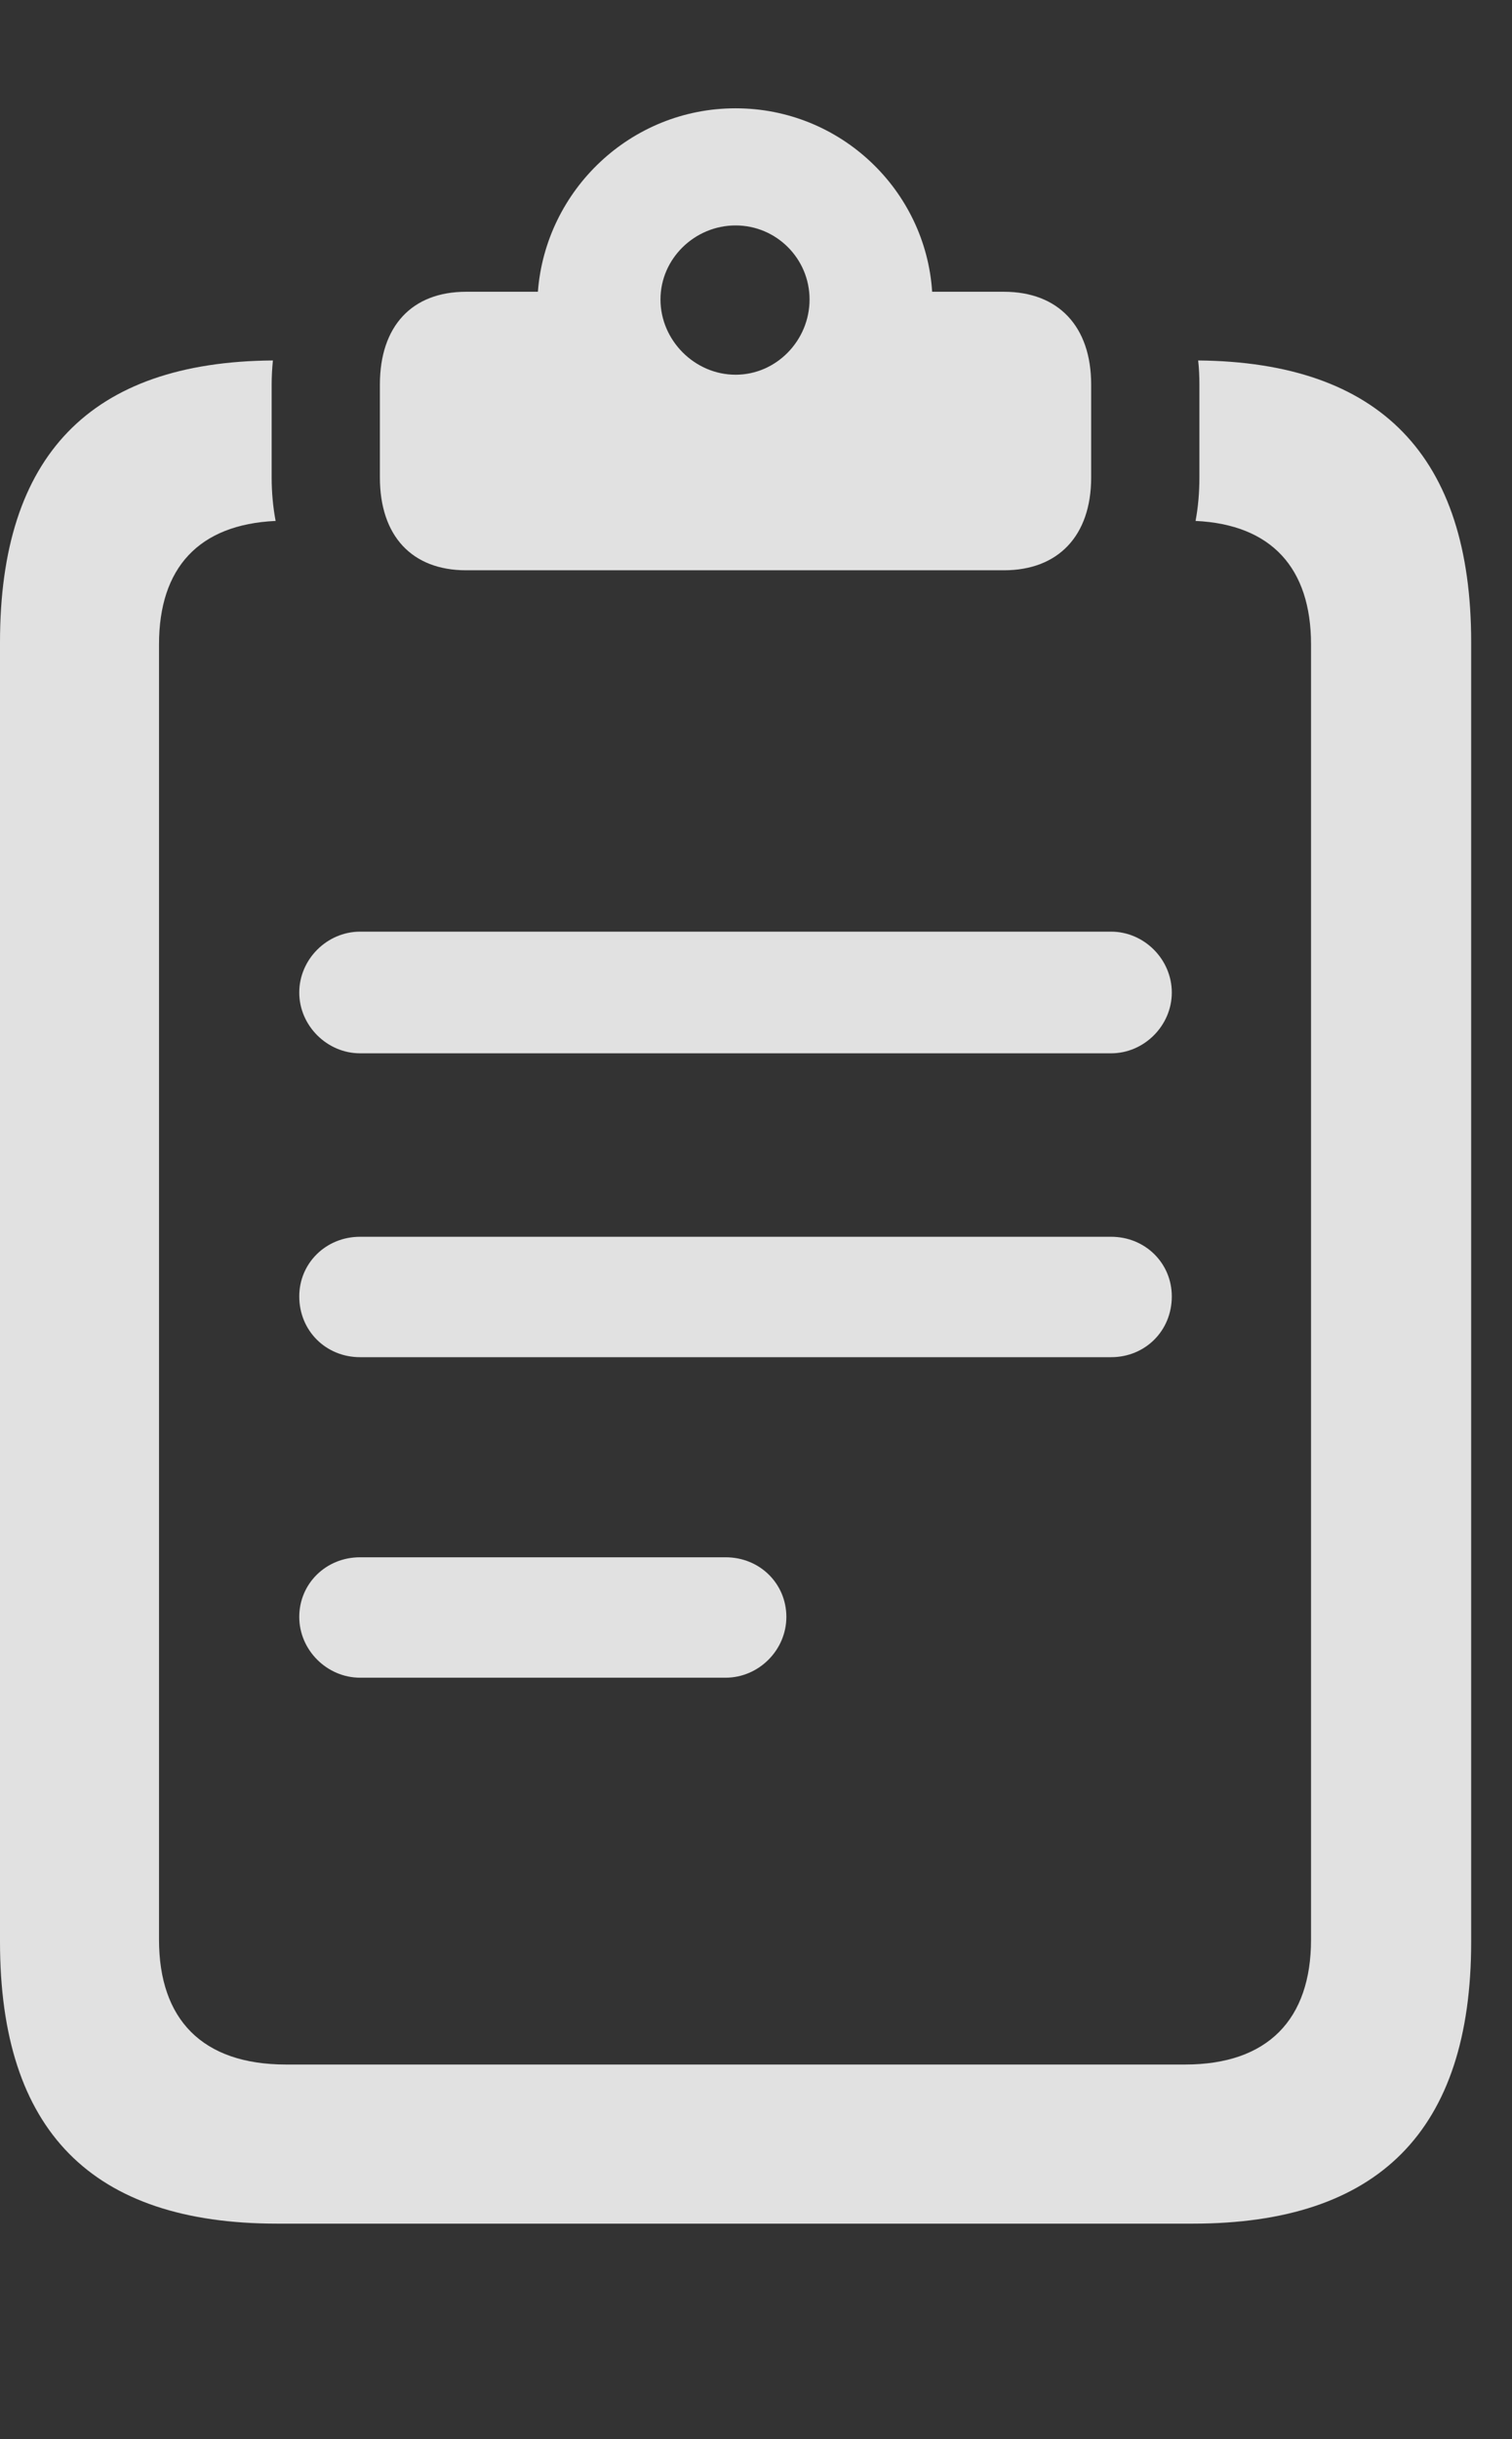 <?xml version="1.0" encoding="UTF-8"?>
<!--Generator: Apple Native CoreSVG 341-->
<!DOCTYPE svg
PUBLIC "-//W3C//DTD SVG 1.1//EN"
       "http://www.w3.org/Graphics/SVG/1.1/DTD/svg11.dtd">
<svg version="1.1" xmlns="http://www.w3.org/2000/svg" xmlns:xlink="http://www.w3.org/1999/xlink" viewBox="0 0 13.369 21.553">
 <rect x="0" y="0" width="13.369" height="21.553" fill="#333333" stroke="none"/>
 <g>
  <rect height="21.553" opacity="0" width="13.369" x="0" y="0"/>
  <path d="M2.402 3.398L2.402 4.219C2.402 4.352 2.414 4.481 2.437 4.603C1.755 4.634 1.406 5.02 1.406 5.693L1.406 17.139C1.406 17.842 1.787 18.242 2.529 18.242L10.479 18.242C11.211 18.242 11.592 17.842 11.592 17.139L11.592 5.693C11.592 5.021 11.243 4.634 10.571 4.603C10.594 4.481 10.605 4.352 10.605 4.219L10.605 3.398C10.605 3.326 10.602 3.254 10.594 3.185C12.204 3.2 13.008 4.03 13.008 5.674L13.008 17.158C13.008 18.828 12.188 19.648 10.547 19.648L2.451 19.648C0.811 19.648 0 18.828 0 17.158L0 5.674C0 4.027 0.798 3.197 2.413 3.185C2.406 3.254 2.402 3.326 2.402 3.398Z" fill="white" fill-opacity="0.85"/>
  <path d="M4.121 5.039L8.877 5.039C9.355 5.039 9.648 4.736 9.648 4.219L9.648 3.398C9.648 2.881 9.355 2.578 8.877 2.578L8.242 2.578C8.184 1.68 7.432 0.957 6.504 0.957C5.576 0.957 4.824 1.68 4.756 2.578L4.121 2.578C3.643 2.578 3.359 2.881 3.359 3.398L3.359 4.219C3.359 4.736 3.643 5.039 4.121 5.039ZM6.504 3.311C6.143 3.311 5.84 3.008 5.84 2.646C5.84 2.285 6.143 1.992 6.504 1.992C6.865 1.992 7.158 2.285 7.158 2.646C7.158 3.008 6.865 3.311 6.504 3.311Z" fill="white" fill-opacity="0.85"/>
  <path d="M3.184 9.307L9.824 9.307C10.117 9.307 10.361 9.062 10.361 8.77C10.361 8.477 10.117 8.232 9.824 8.232L3.184 8.232C2.891 8.232 2.646 8.477 2.646 8.77C2.646 9.062 2.891 9.307 3.184 9.307ZM3.184 11.992L9.824 11.992C10.127 11.992 10.361 11.758 10.361 11.455C10.361 11.162 10.127 10.928 9.824 10.928L3.184 10.928C2.881 10.928 2.646 11.162 2.646 11.455C2.646 11.758 2.881 11.992 3.184 11.992ZM3.184 14.824L6.416 14.824C6.709 14.824 6.953 14.58 6.953 14.287C6.953 13.994 6.719 13.76 6.416 13.76L3.184 13.76C2.881 13.76 2.646 13.994 2.646 14.287C2.646 14.58 2.891 14.824 3.184 14.824Z" fill="white" fill-opacity="0.85"/>
 </g>
</svg>
